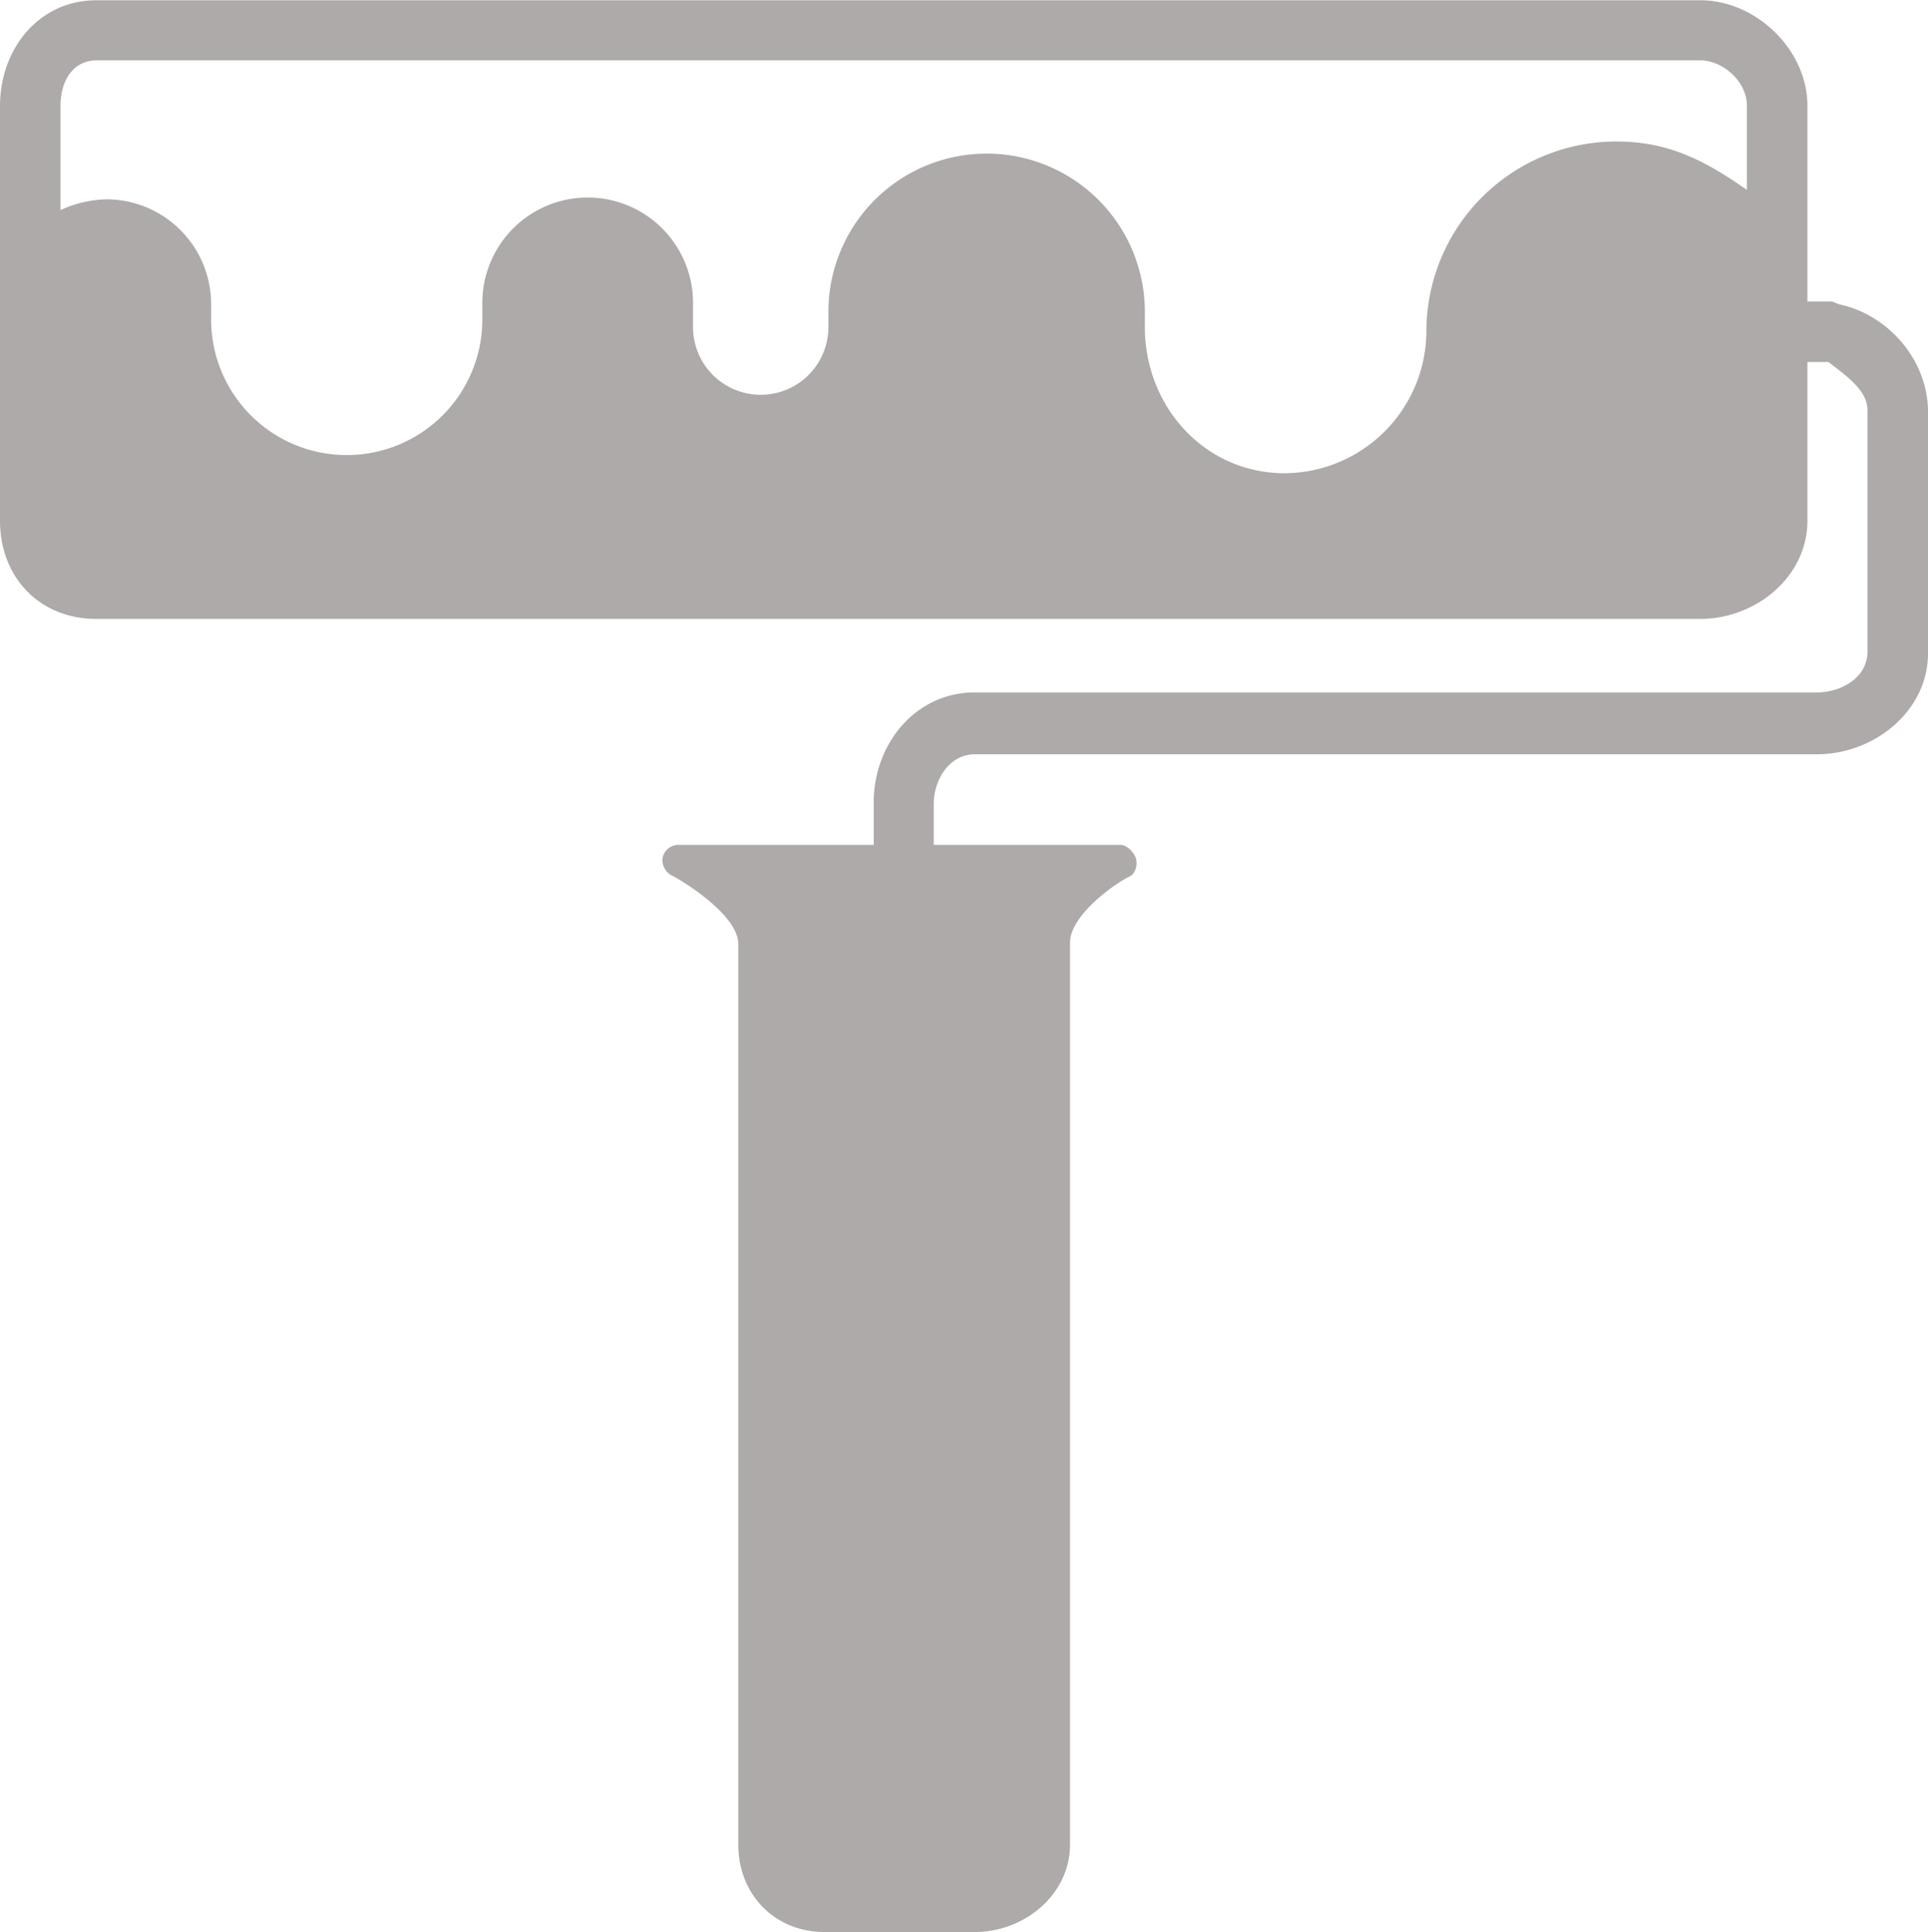 <svg xmlns="http://www.w3.org/2000/svg" data-name="Capa 1" viewBox="0 0 430.1 431"><defs>
<style>.cls-1{fill:#78ab3a;}</style></defs><title>pintura y acabados</title>
 <style type="text/css">
        <![CDATA[
        .cls-1 {
            fill:#aeaaaa;
            transition:all 1s;
        
        }
        .cls-1:hover {
            fill:#28303b;
            transition:all 1s;

        }
        ]]>
    </style>
<path class="cls-1" d="M492.6 273.7c-0.3 0-1.7-0.7-2-0.7H485.2V229.3c0-12.4-11.4-23.5-23.9-23.5H103.5c-12.8 0-21.5 10.8-21.5 23.6v92.5c0 12.5 8.7 21.9 21.5 21.9H461.3c12.4 0 23.9-9.4 23.9-21.9V286.5h4.7c4.4 3.4 8.7 6.4 8.7 10.8v53.8c0 5.7-5.7 9.1-11.4 9.1H299.4c-13.1 0-22.5 11.4-22.5 24.6v9.4H233.2a3.6 3.6 0 0 0-3.4 3 3.9 3.9 0 0 0 2.4 4c3.7 2 14.5 9.1 14.5 15.1V617.2c0 11.1 8.1 19.5 19.2 19.5h33.6c11.1 0 21.2-8.4 21.2-19.5V416c0-6 9.8-13.1 13.4-14.8 1.3-0.7 1.7-2.7 1.3-4s-2-3-3.4-3H290.3v-9.1c0-5.7 3.7-11.1 9.1-11.1H487.2c13.1 0 24.9-9.8 24.9-22.5V297.6c0-11.4-8.7-21.5-19.5-23.9ZM103.5 219.2H461.3c5 0 10.4 4.7 10.4 10.1v18.8c-10.1-7.1-18.1-10.8-29.2-10.8a42.4 42.4 0 0 0-42.3 42.4 31.8 31.8 0 0 1-31.6 31.6c-17.8 0-31.2-14.8-31.2-32.6v-3.4a35.3 35.3 0 1 0-70.6 0v3.4a15.1 15.1 0 1 1-30.2 0v-5.4a23.5 23.5 0 1 0-47 0v3.7a30.2 30.2 0 1 1-60.5 0V273.7a23.4 23.4 0 0 0-23.5-23.5 26 26 0 0 0-10.1 2.4V229.3c0-5.4 2.7-10.1 8.1-10.1Zm0 0" transform="translate(-82 -205.74)"/></svg>